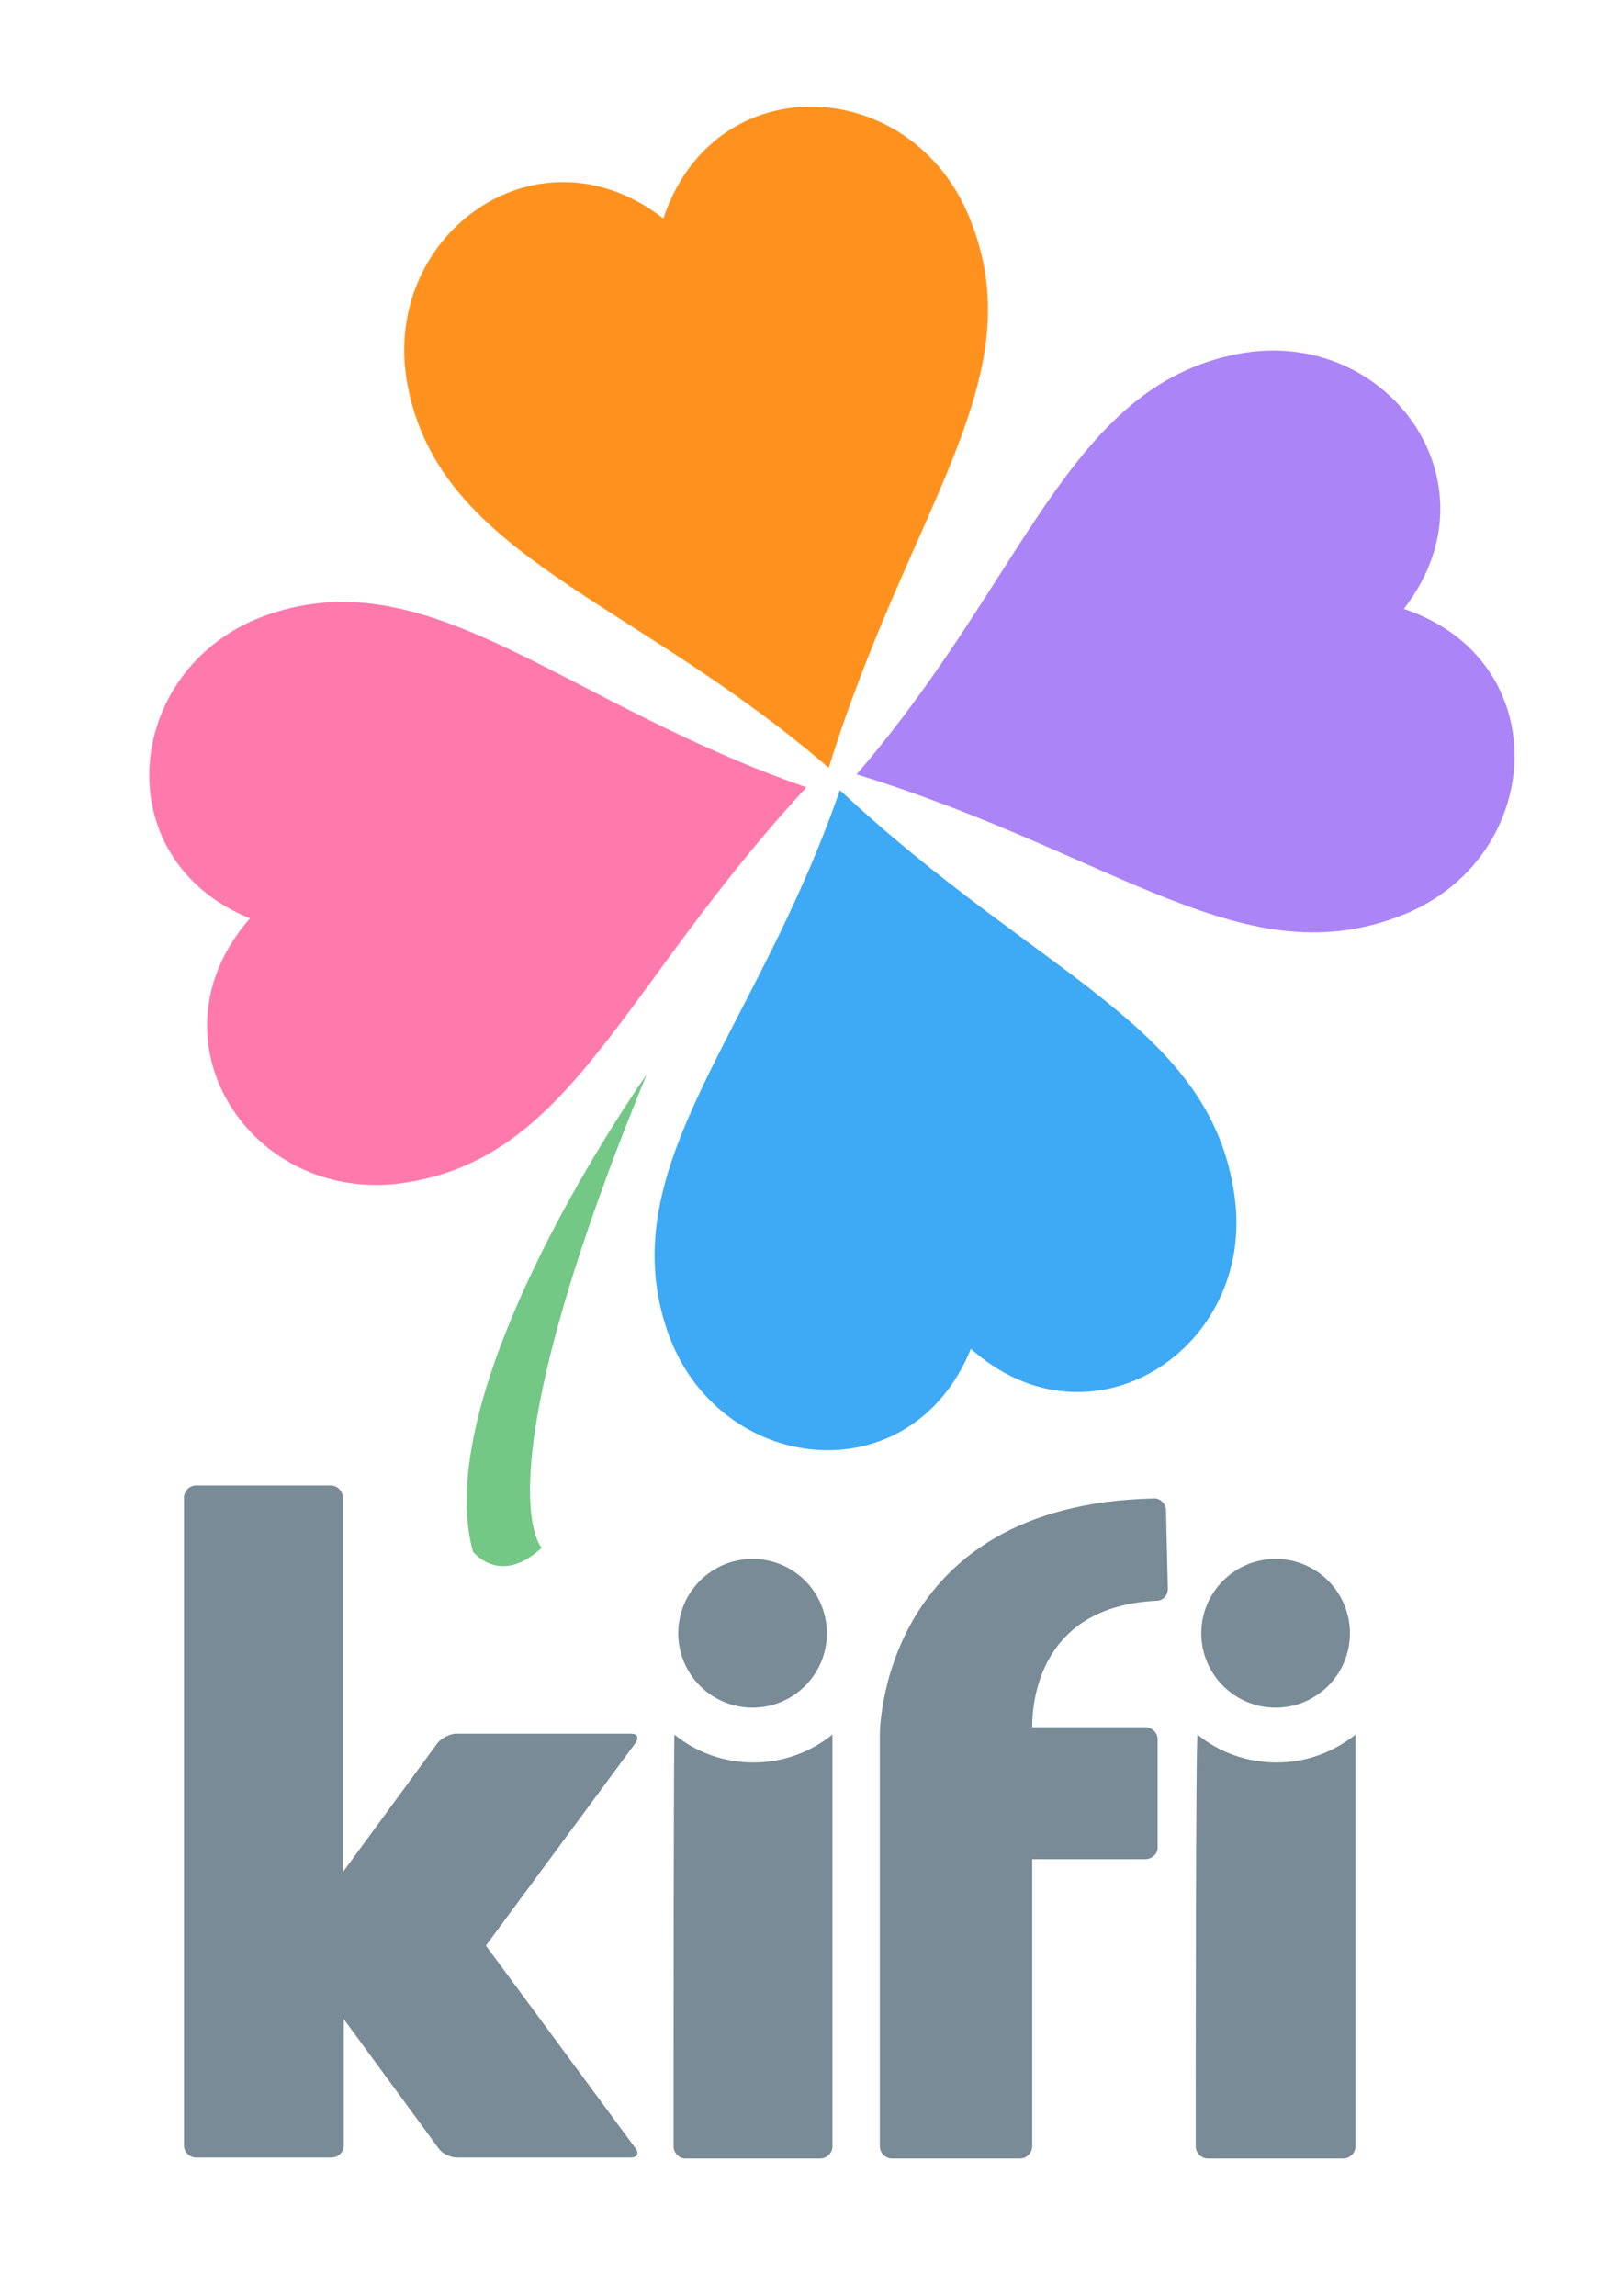 <svg xmlns="http://www.w3.org/2000/svg" version="1.1" x="0" y="0" viewBox="0 0 172 247" enable-background="new 0 0 172 247" xml:space="preserve"><path fill-rule="evenodd" clip-rule="evenodd" fill="#FF921E" d="M104.3 23.3C98 8 76.9 7 71.4 23.5c-13.7-10.6-30.7 2-27.5 18.1 3.6 18.3 24.2 22.8 45.3 41C98 54.3 111.5 40.6 104.3 23.3z"/><path fill-rule="evenodd" clip-rule="evenodd" fill="#AB84F7" d="M151.1 65.5c10.6-13.6-1.9-30.6-18-27.4 -18.2 3.6-22.7 24.1-40.9 45.2 28.2 8.7 41.8 22.1 59.1 15C166.4 92 167.5 71 151.1 65.5z"/><path fill-rule="evenodd" clip-rule="evenodd" fill="#FF7AAC" d="M28.9 66.1c-15.5 5.3-17.9 26.2-2 32.7 -11.4 13 0 30.6 16.2 28.5 18.5-2.5 23.6-20.9 43.7-42.6C60.6 75.6 46.4 60.1 28.9 66.1z"/><path fill-rule="evenodd" clip-rule="evenodd" fill="#3EA9F5" d="M132.9 128.8c-2.5-18.5-20.9-23.6-42.5-43.8 -9.1 26.3-24.6 40.4-18.6 58.1 5.3 15.6 26.2 18 32.7 2C117.4 156.6 135.1 145.1 132.9 128.8z"/><path fill-rule="evenodd" clip-rule="evenodd" fill="#73C885" d="M69.6 115.6c0 0-23.6 33.3-18.7 51.3 0 0 2.9 3.8 7.4-0.4C58.3 166.5 51.5 159.6 69.6 115.6z"/><path fill="#788B96" d="M72.5 230.9c0 0.7 0.6 1.3 1.2 1.3h14.6c0.7 0 1.3-0.6 1.3-1.3v-44.3c-2.4 1.9-5.3 3-8.5 3 -3.2 0-6.2-1.1-8.5-3C72.5 186.6 72.5 223.6 72.5 230.9zM124.1 161.2c-29.5 0.7-29.4 25.4-29.4 25.4v44.3c0 0.7 0.6 1.3 1.3 1.3h13.8c0.7 0 1.3-0.6 1.3-1.3V200h12.2c0.7 0 1.3-0.6 1.3-1.2v-11.7c0-0.7-0.6-1.3-1.3-1.3h-12.2c0-2.8 0.8-13 13.4-13.6 0.7 0 1.2-0.6 1.2-1.3l-0.2-8.6C125.4 161.7 124.8 161.1 124.1 161.2zM52.3 209.3l16.1-21.8c0.4-0.6 0.2-1-0.5-1H49.1c-0.7 0-1.6 0.5-2 1l-10.2 13.9v-40.3c0-0.7-0.6-1.3-1.3-1.3H21.1c-0.7 0-1.3 0.6-1.3 1.3v69.7c0 0.7 0.6 1.3 1.3 1.3h14.6c0.7 0 1.3-0.6 1.3-1.3v-13.6l10.2 13.9c0.4 0.6 1.3 1 2 1h18.7c0.7 0 0.9-0.5 0.5-1L52.3 209.3z"/><circle fill="#788B96" cx="81" cy="175.7" r="8"/><path fill="#788B96" d="M128.7 230.9c0 0.7 0.6 1.3 1.3 1.3h14.6c0.7 0 1.3-0.6 1.3-1.3v-44.3c-2.4 1.9-5.3 3-8.5 3 -3.2 0-6.2-1.1-8.5-3C128.7 186.6 128.7 223.6 128.7 230.9z"/><circle fill="#788B96" cx="137.3" cy="175.7" r="8"/></svg>